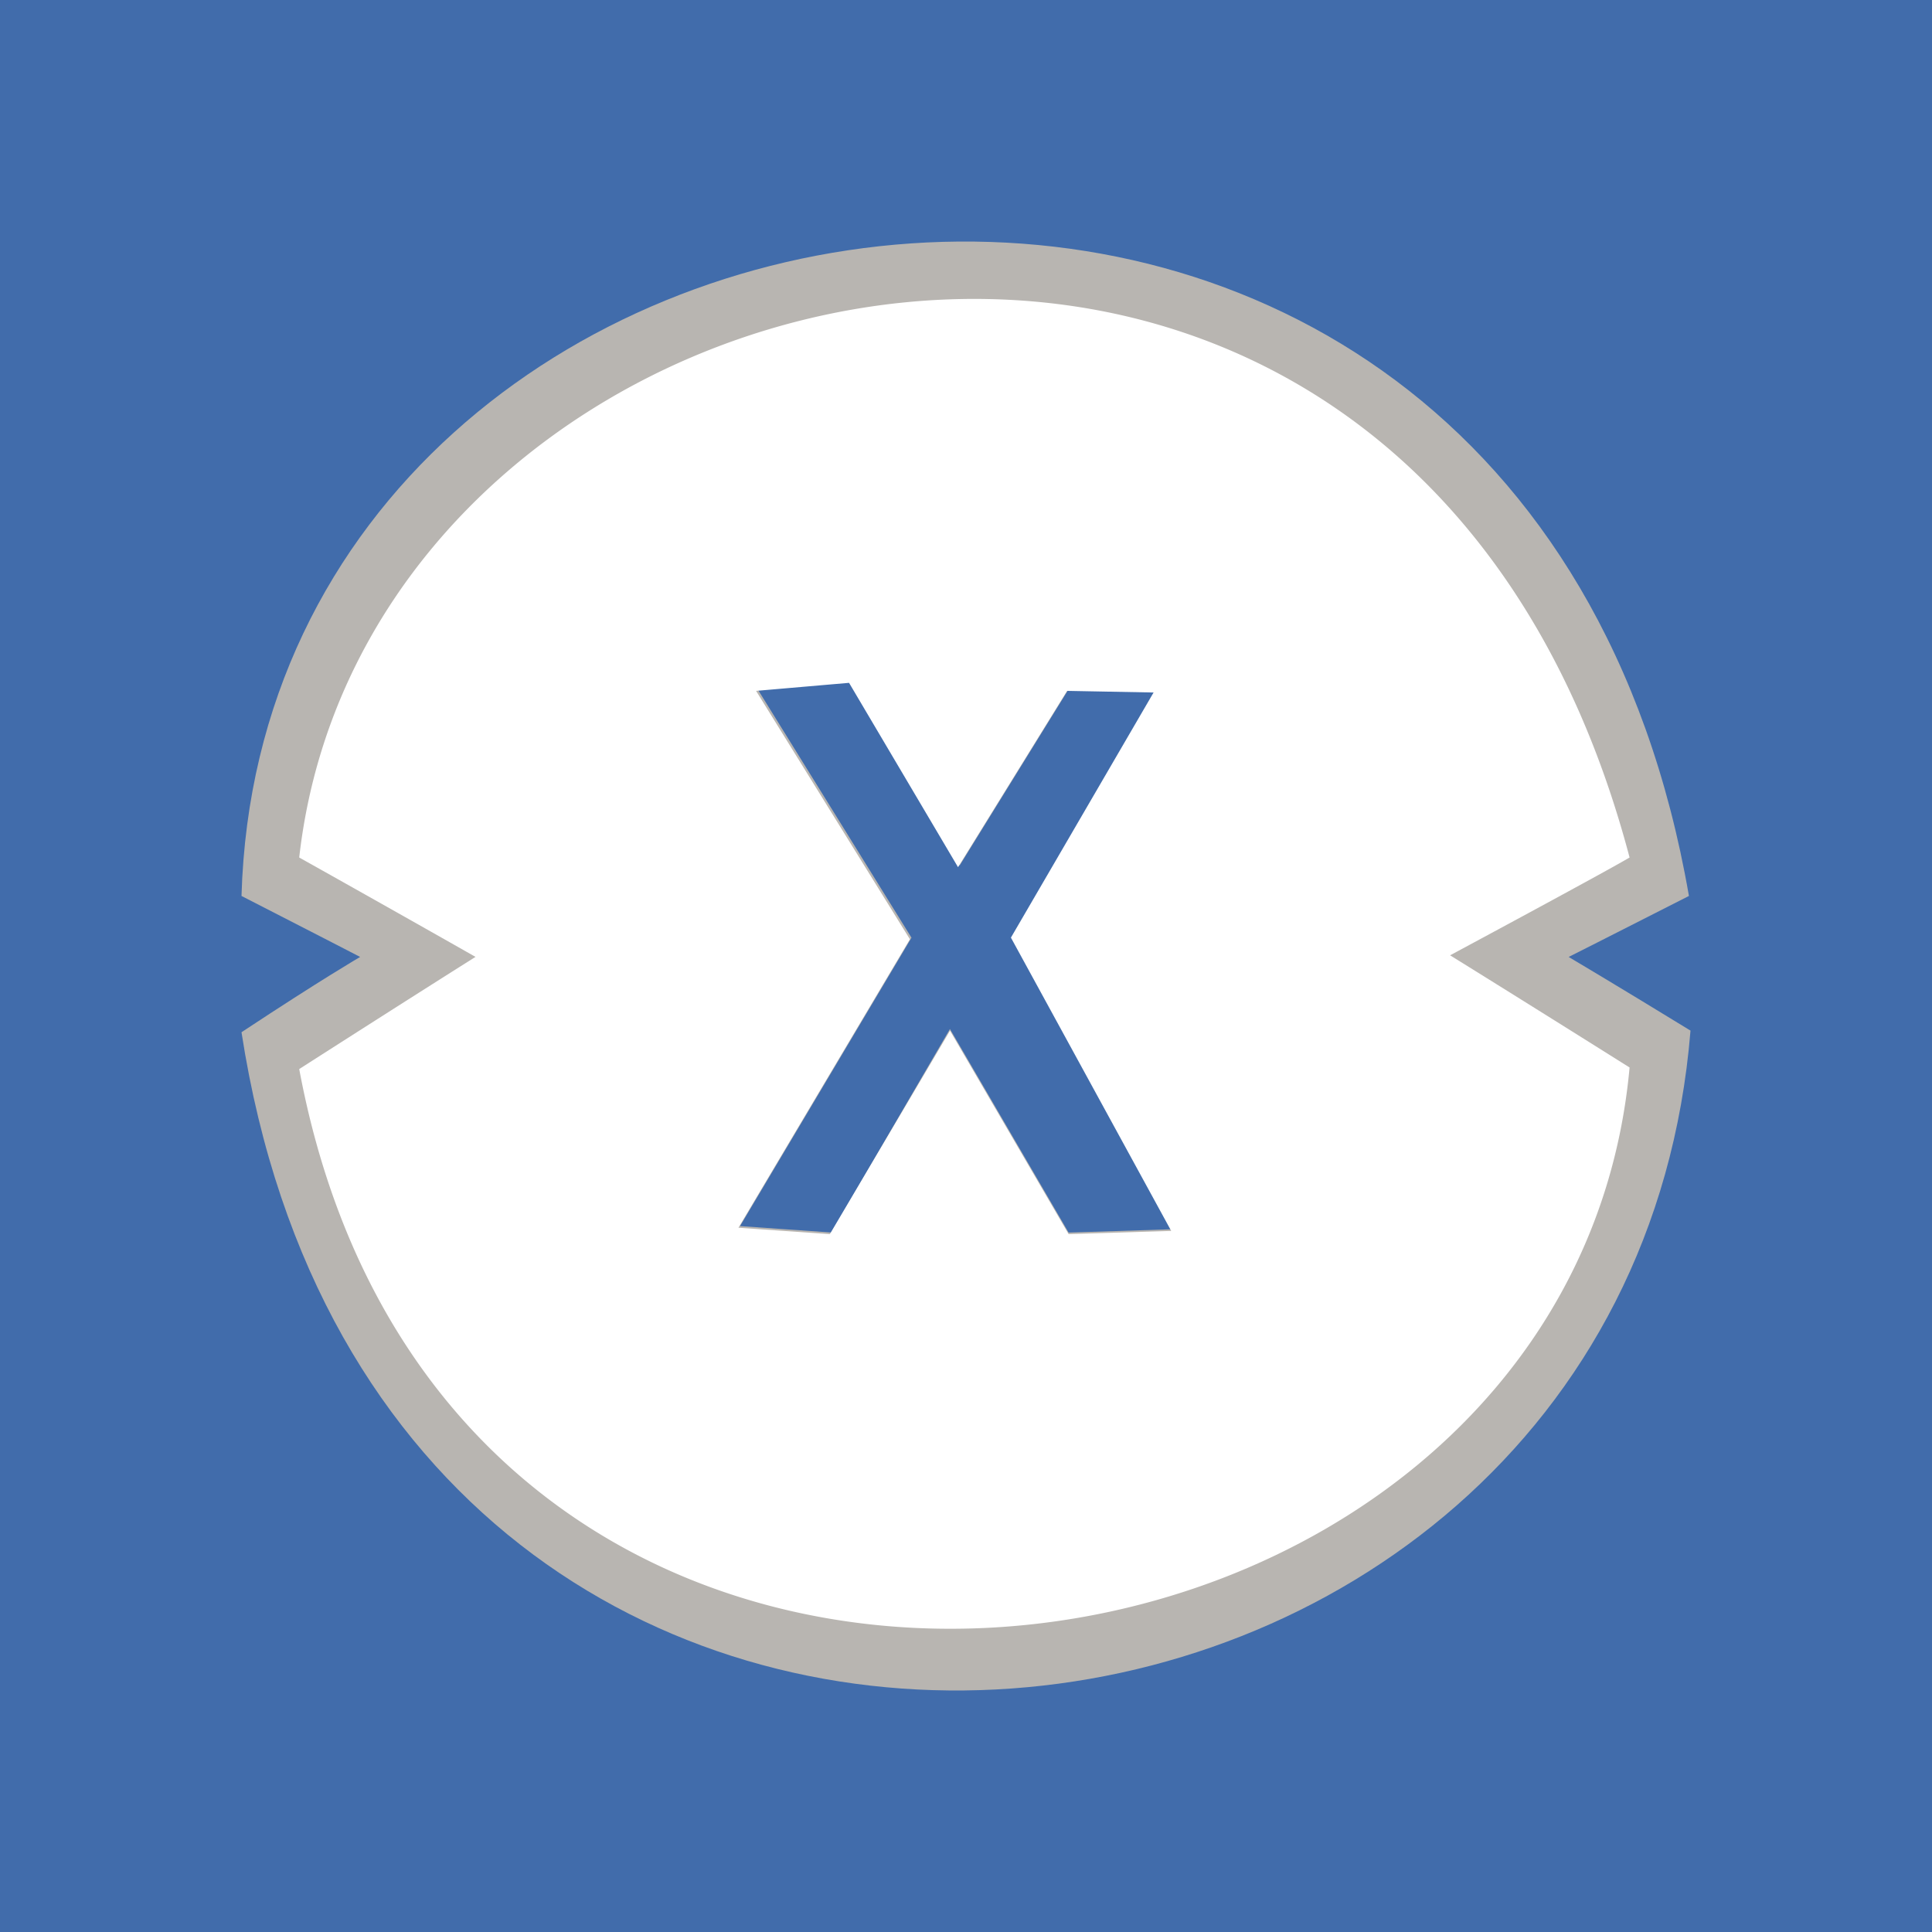 <svg xmlns="http://www.w3.org/2000/svg" width="32" height="32" fill="none" viewBox="0 0 32 32">
  <path fill="#416CAB" d="M0 0h32v32H0z"/>
  <path fill="#B8B5B1" d="M27.974 14.84C25.212-1.111 4.372 1.968 4 14.84c1.195.611 1.965 1.01 1.965 1.01s-.638.37-1.965 1.247c2.416 15.66 22.912 13.378 24-.027-1.3-.796-2.018-1.22-2.018-1.22s.584-.293 1.992-1.01Zm-10.275 5.575-1.965-3.371-1.964 3.37-1.513-.106 2.84-4.777-2.548-4.115 1.54-.132 1.805 3.052 1.805-2.92 1.434.027-2.363 4.061 2.628 4.857-1.699.054Z"/>
  <path fill="#fff" d="M26.991 14.203C23.248.03 6.124 3.851 4.956 14.203a629.087 629.087 0 0 1 2.92 1.646s-.93.584-2.92 1.858c2.548 13.643 21.026 11.016 22.035-.026-1.858-1.168-2.973-1.858-2.973-1.858s2.522-1.354 2.973-1.62ZM17.7 20.441l-1.965-3.37-1.99 3.37-1.514-.106 2.84-4.778-2.548-4.114 1.54-.133 1.805 3.053 1.806-2.92 1.433.027-2.363 4.06 2.655 4.858-1.699.053Z"/>
</svg>
